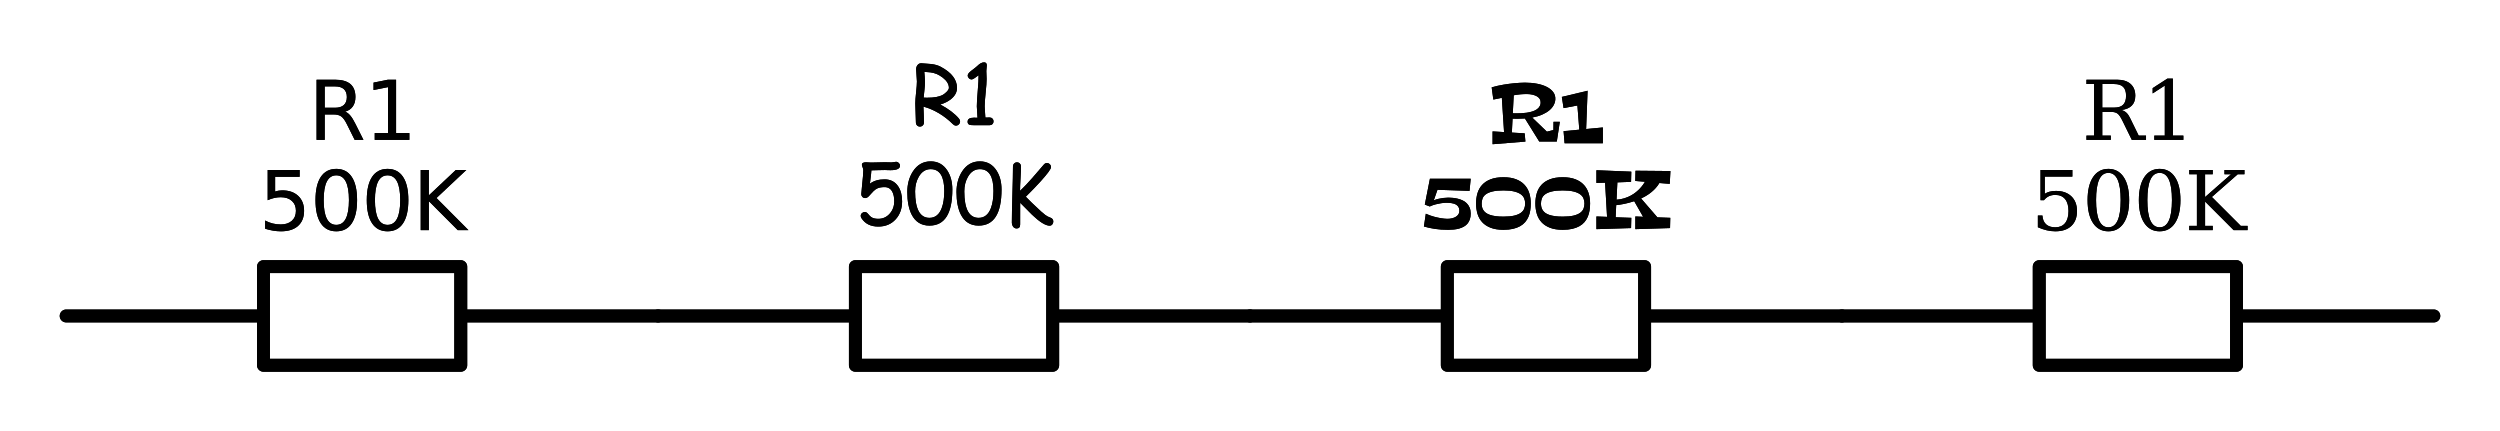<?xml version="1.0" encoding="utf-8" standalone="no"?>
<!DOCTYPE svg PUBLIC "-//W3C//DTD SVG 1.1//EN"
  "http://www.w3.org/Graphics/SVG/1.1/DTD/svg11.dtd">
<svg xmlns:xlink="http://www.w3.org/1999/xlink" width="387.72pt" height="66.911pt" viewBox="0 0 387.72 66.911" xmlns="http://www.w3.org/2000/svg" version="1.1">
 <defs>
  <style type="text/css">*{stroke-linejoin: round; stroke-linecap: butt}</style>
 </defs>
 <g id="figure_1">
  <g id="patch_1">
   <path d="M 0 66.911 
L 387.72 66.911 
L 387.72 0 
L 0 0 
L 0 66.911 
z
" style="fill: none"/>
  </g>
  <g id="axes_1">
   <g id="line2d_1">
    <path d="M 10.26 49.001 
L 40.86 49.001 
L 40.86 41.351 
L 71.46 41.351 
L 71.46 56.651 
L 40.86 56.651 
L 40.86 49.001 
M 71.46 49.001 
L 102.06 49.001 
" clip-path="url(#pd25c9b2497)" style="fill: none; stroke: #000000; stroke-width: 2; stroke-linecap: round"/>
   </g>
   <g id="line2d_2">
    <path d="M 102.06 49.001 
L 132.66 49.001 
L 132.66 41.351 
L 163.26 41.351 
L 163.26 56.651 
L 132.66 56.651 
L 132.66 49.001 
M 163.26 49.001 
L 193.86 49.001 
" clip-path="url(#pd25c9b2497)" style="fill: none; stroke: #000000; stroke-width: 2; stroke-linecap: round"/>
   </g>
   <g id="line2d_3">
    <path d="M 193.86 49.001 
L 224.46 49.001 
L 224.46 41.351 
L 255.06 41.351 
L 255.06 56.651 
L 224.46 56.651 
L 224.46 49.001 
M 255.06 49.001 
L 285.66 49.001 
" clip-path="url(#pd25c9b2497)" style="fill: none; stroke: #000000; stroke-width: 2; stroke-linecap: round"/>
   </g>
   <g id="line2d_4">
    <path d="M 285.66 49.001 
L 316.26 49.001 
L 316.26 41.351 
L 346.86 41.351 
L 346.86 56.651 
L 316.26 56.651 
L 316.26 49.001 
M 346.86 49.001 
L 377.46 49.001 
" clip-path="url(#pd25c9b2497)" style="fill: none; stroke: #000000; stroke-width: 2; stroke-linecap: round"/>
   </g>
   <g id="line2d_5">
    <path d="M 10.26 49.001 
L 40.86 49.001 
L 40.86 41.351 
L 71.46 41.351 
L 71.46 56.651 
L 40.86 56.651 
L 40.86 49.001 
M 71.46 49.001 
L 102.06 49.001 
" clip-path="url(#pd25c9b2497)" style="fill: none; stroke: #000000; stroke-width: 2; stroke-linecap: round"/>
   </g>
   <g id="line2d_6">
    <path d="M 102.06 49.001 
L 132.66 49.001 
L 132.66 41.351 
L 163.26 41.351 
L 163.26 56.651 
L 132.66 56.651 
L 132.66 49.001 
M 163.26 49.001 
L 193.86 49.001 
" clip-path="url(#pd25c9b2497)" style="fill: none; stroke: #000000; stroke-width: 2; stroke-linecap: round"/>
   </g>
   <g id="line2d_7">
    <path d="M 193.86 49.001 
L 224.46 49.001 
L 224.46 41.351 
L 255.06 41.351 
L 255.06 56.651 
L 224.46 56.651 
L 224.46 49.001 
M 255.06 49.001 
L 285.66 49.001 
" clip-path="url(#pd25c9b2497)" style="fill: none; stroke: #000000; stroke-width: 2; stroke-linecap: round"/>
   </g>
   <g id="line2d_8">
    <path d="M 285.66 49.001 
L 316.26 49.001 
L 316.26 41.351 
L 346.86 41.351 
L 346.86 56.651 
L 316.26 56.651 
L 316.26 49.001 
M 346.86 49.001 
L 377.46 49.001 
" clip-path="url(#pd25c9b2497)" style="fill: none; stroke: #000000; stroke-width: 2; stroke-linecap: round"/>
   </g>
   <g id="text_1">
    <g clip-path="url(#pd25c9b2497)">
     <!-- R1 -->
     <g transform="translate(47.841 21.694) scale(0.125 -0.125)">
      <defs>
       <path id="DejaVuSans-52" d="M 2841 2188 
Q 3044 2119 3236 1894 
Q 3428 1669 3622 1275 
L 4263 0 
L 3584 0 
L 2988 1197 
Q 2756 1666 2539 1819 
Q 2322 1972 1947 1972 
L 1259 1972 
L 1259 0 
L 628 0 
L 628 4666 
L 2053 4666 
Q 2853 4666 3247 4331 
Q 3641 3997 3641 3322 
Q 3641 2881 3436 2590 
Q 3231 2300 2841 2188 
z
M 1259 4147 
L 1259 2491 
L 2053 2491 
Q 2509 2491 2742 2702 
Q 2975 2913 2975 3322 
Q 2975 3731 2742 3939 
Q 2509 4147 2053 4147 
L 1259 4147 
z
" transform="scale(0.016)"/>
       <path id="DejaVuSans-31" d="M 794 531 
L 1825 531 
L 1825 4091 
L 703 3866 
L 703 4441 
L 1819 4666 
L 2450 4666 
L 2450 531 
L 3481 531 
L 3481 0 
L 794 0 
L 794 531 
z
" transform="scale(0.016)"/>
      </defs>
      <use xlink:href="#DejaVuSans-52"/>
      <use xlink:href="#DejaVuSans-31" x="69.482"/>
     </g>
    </g>
    <g clip-path="url(#pd25c9b2497)">
     <!-- 500K -->
     <g transform="translate(40.132 35.692) scale(0.125 -0.125)">
      <defs>
       <path id="DejaVuSans-35" d="M 691 4666 
L 3169 4666 
L 3169 4134 
L 1269 4134 
L 1269 2991 
Q 1406 3038 1543 3061 
Q 1681 3084 1819 3084 
Q 2600 3084 3056 2656 
Q 3513 2228 3513 1497 
Q 3513 744 3044 326 
Q 2575 -91 1722 -91 
Q 1428 -91 1123 -41 
Q 819 9 494 109 
L 494 744 
Q 775 591 1075 516 
Q 1375 441 1709 441 
Q 2250 441 2565 725 
Q 2881 1009 2881 1497 
Q 2881 1984 2565 2268 
Q 2250 2553 1709 2553 
Q 1456 2553 1204 2497 
Q 953 2441 691 2322 
L 691 4666 
z
" transform="scale(0.016)"/>
       <path id="DejaVuSans-30" d="M 2034 4250 
Q 1547 4250 1301 3770 
Q 1056 3291 1056 2328 
Q 1056 1369 1301 889 
Q 1547 409 2034 409 
Q 2525 409 2770 889 
Q 3016 1369 3016 2328 
Q 3016 3291 2770 3770 
Q 2525 4250 2034 4250 
z
M 2034 4750 
Q 2819 4750 3233 4129 
Q 3647 3509 3647 2328 
Q 3647 1150 3233 529 
Q 2819 -91 2034 -91 
Q 1250 -91 836 529 
Q 422 1150 422 2328 
Q 422 3509 836 4129 
Q 1250 4750 2034 4750 
z
" transform="scale(0.016)"/>
       <path id="DejaVuSans-4b" d="M 628 4666 
L 1259 4666 
L 1259 2694 
L 3353 4666 
L 4166 4666 
L 1850 2491 
L 4331 0 
L 3500 0 
L 1259 2247 
L 1259 0 
L 628 0 
L 628 4666 
z
" transform="scale(0.016)"/>
      </defs>
      <use xlink:href="#DejaVuSans-35"/>
      <use xlink:href="#DejaVuSans-30" x="63.623"/>
      <use xlink:href="#DejaVuSans-30" x="127.246"/>
      <use xlink:href="#DejaVuSans-4b" x="190.869"/>
     </g>
    </g>
   </g>
   <g id="text_2">
    <g clip-path="url(#pd25c9b2497)">
     <!-- R1 -->
     <g transform="translate(141.219 19.413) scale(0.125 -0.125)">
      <defs>
       <path id="ComicSansMS-52" d="M 3519 -34 
Q 3400 -34 3297 66 
Q 2263 1088 997 1441 
L 1022 828 
L 1038 213 
Q 1038 75 948 -17 
Q 859 -109 725 -109 
Q 591 -109 502 -17 
Q 413 75 413 213 
Q 413 459 389 948 
Q 366 1438 366 1684 
Q 366 1972 428 2540 
Q 491 3109 491 3394 
Q 491 3553 461 3865 
Q 431 4178 431 4338 
Q 431 4516 531 4650 
Q 650 4816 859 4800 
L 1613 4741 
Q 2041 4688 2334 4531 
Q 3600 3859 3600 2891 
Q 3600 2416 3169 2050 
Q 2822 1756 2303 1603 
Q 3275 1081 3756 503 
Q 3838 403 3838 291 
Q 3838 159 3742 62 
Q 3647 -34 3519 -34 
z
M 1528 4097 
L 1066 4134 
L 1097 3756 
Q 1119 3525 1119 3378 
Q 1119 3128 1078 2756 
L 1013 2134 
Q 1056 2134 1148 2131 
Q 1241 2128 1288 2128 
Q 2084 2128 2481 2341 
Q 2656 2438 2806 2594 
Q 2972 2769 2972 2891 
Q 2972 3325 2478 3700 
Q 2025 4044 1528 4097 
z
" transform="scale(0.016)"/>
       <path id="ComicSansMS-31" d="M 2200 -3 
L 1578 -3 
L 959 0 
Q 741 0 653 28 
Q 494 84 494 266 
Q 494 581 984 581 
L 1134 578 
L 1263 572 
Q 1263 722 1236 1015 
Q 1209 1309 1209 1456 
Q 1209 1853 1281 2663 
Q 1350 3459 1347 3872 
Q 928 3547 813 3547 
Q 688 3547 595 3640 
Q 503 3734 503 3856 
Q 503 4003 772 4213 
Q 941 4331 1250 4594 
Q 1525 4872 1775 4872 
Q 1984 4872 1984 4631 
Q 1984 4559 1965 4417 
Q 1947 4275 1947 4203 
Q 1947 4100 1958 3890 
Q 1969 3681 1969 3578 
Q 1969 3222 1894 2515 
Q 1819 1809 1819 1456 
Q 1819 1275 1844 1015 
Q 1869 756 1872 591 
L 2200 597 
Q 2331 597 2417 511 
Q 2503 425 2503 297 
Q 2503 166 2417 81 
Q 2331 -3 2200 -3 
z
" transform="scale(0.016)"/>
      </defs>
      <use xlink:href="#ComicSansMS-52"/>
      <use xlink:href="#ComicSansMS-31" x="62.842"/>
     </g>
    </g>
    <g clip-path="url(#pd25c9b2497)">
     <!-- 500K -->
     <g transform="translate(132.699 34.744) scale(0.125 -0.125)">
      <defs>
       <path id="ComicSansMS-35" d="M 1756 -197 
Q 869 -197 450 459 
Q 394 550 394 634 
Q 394 756 491 845 
Q 588 934 709 934 
Q 838 934 953 797 
Q 1119 597 1203 541 
Q 1406 403 1756 403 
Q 2297 403 2653 816 
Q 2994 1209 2994 1763 
Q 2994 2219 2844 2503 
Q 2650 2863 2247 2863 
Q 1913 2863 1700 2772 
Q 1531 2700 1359 2525 
L 1019 2153 
Q 881 2013 738 2013 
Q 613 2013 525 2102 
Q 438 2191 438 2316 
Q 438 2378 488 2872 
Q 594 3856 594 4166 
Q 594 4275 539 4404 
Q 484 4534 484 4597 
Q 484 4788 813 4788 
Q 875 4788 1001 4777 
Q 1128 4766 1191 4766 
Q 1372 4766 1734 4778 
Q 2097 4791 2278 4791 
Q 2363 4791 2534 4784 
Q 2706 4778 2791 4778 
Q 2850 4778 2962 4801 
Q 3075 4825 3131 4825 
Q 3253 4825 3347 4734 
Q 3441 4644 3441 4525 
Q 3441 4175 2700 4175 
Q 2603 4175 2456 4181 
Q 2309 4188 2278 4188 
L 1750 4178 
L 1222 4163 
Q 1222 4022 1106 3122 
Q 1534 3463 2247 3463 
Q 2934 3463 3297 2925 
Q 3603 2469 3603 1763 
Q 3603 919 3109 372 
Q 2597 -197 1756 -197 
z
" transform="scale(0.016)"/>
       <path id="ComicSansMS-30" d="M 1909 -122 
Q 959 -122 522 747 
Q 191 1416 191 2488 
Q 191 3394 622 4069 
Q 1131 4859 2006 4859 
Q 2828 4859 3288 4159 
Q 3684 3553 3684 2681 
Q 3684 1281 3240 579 
Q 2797 -122 1909 -122 
z
M 2003 4256 
Q 1422 4256 1081 3666 
Q 797 3172 797 2538 
Q 797 1509 1075 993 
Q 1353 478 1909 478 
Q 2572 478 2859 1234 
Q 3059 1759 3059 2566 
Q 3059 3413 2795 3834 
Q 2531 4256 2003 4256 
z
" transform="scale(0.016)"/>
       <path id="ComicSansMS-4b" d="M 3603 -128 
Q 3128 -128 2250 706 
L 1316 1647 
L 1316 1603 
L 1313 -34 
Q 1313 -344 1041 -344 
Q 863 -344 756 -188 
Q 669 -59 669 91 
Q 669 822 712 2278 
Q 756 3734 756 4463 
Q 756 4597 845 4690 
Q 934 4784 1066 4784 
Q 1200 4784 1289 4690 
Q 1378 4597 1378 4463 
Q 1378 4159 1341 3519 
Q 1303 2900 1306 2572 
Q 1725 2969 2253 3569 
L 3150 4609 
Q 3256 4731 3388 4731 
Q 3513 4731 3609 4637 
Q 3706 4544 3706 4409 
Q 3706 4203 2900 3309 
Q 2344 2700 1750 2116 
Q 2125 1722 2925 984 
L 3253 709 
Q 3431 572 3638 503 
Q 3884 422 3884 194 
Q 3884 88 3819 -9 
Q 3738 -128 3603 -128 
z
" transform="scale(0.016)"/>
      </defs>
      <use xlink:href="#ComicSansMS-35"/>
      <use xlink:href="#ComicSansMS-30" x="61.035"/>
      <use xlink:href="#ComicSansMS-30" x="122.07"/>
      <use xlink:href="#ComicSansMS-4b" x="183.105"/>
     </g>
    </g>
   </g>
   <g id="text_3">
    <g clip-path="url(#pd25c9b2497)">
     <!-- R1 -->
     <g transform="translate(230.879 22.123) scale(0.125 -0.125)">
      <defs>
       <path id="Peralta-Regular-52" d="M 5516 1619 
L 5281 84 
L 3922 84 
L 2809 1875 
Q 2569 1856 2291 1856 
Q 2184 1856 2075 1856 
Q 1966 1856 1850 1863 
L 1797 781 
L 2791 722 
L 2847 84 
L 300 -122 
L 300 872 
L 1191 819 
L 1019 3475 
L 359 3341 
L 231 4288 
Q 459 4356 692 4407 
Q 925 4459 1150 4496 
Q 1375 4534 1584 4561 
Q 1794 4588 1978 4606 
Q 2409 4647 2809 4653 
Q 3316 4653 3755 4568 
Q 4194 4484 4514 4318 
Q 4834 4153 5011 3908 
Q 5188 3663 5166 3341 
Q 5150 3116 5033 2900 
Q 4916 2684 4692 2500 
Q 4469 2316 4141 2172 
Q 3813 2028 3372 1947 
L 4513 850 
L 5019 978 
L 5025 1619 
L 5516 1619 
z
M 2138 2272 
Q 2297 2272 2509 2280 
Q 2722 2288 2944 2320 
Q 3166 2353 3375 2415 
Q 3584 2478 3739 2587 
Q 3894 2697 3973 2858 
Q 4053 3019 4013 3250 
Q 3997 3338 3928 3430 
Q 3859 3522 3728 3597 
Q 3597 3672 3401 3720 
Q 3206 3769 2938 3769 
Q 2806 3769 2682 3762 
Q 2559 3756 2439 3745 
Q 2319 3734 2197 3715 
Q 2075 3697 1941 3675 
L 1869 2278 
Q 1938 2272 2003 2272 
Q 2069 2272 2138 2272 
z
" transform="scale(0.016)"/>
       <path id="Peralta-Regular-31" d="M 3378 -50 
L 409 -50 
L 331 891 
L 1550 1006 
L 1403 2881 
L 331 2681 
L 197 3547 
L 2194 4025 
L 2081 1056 
L 3378 1178 
L 3378 -50 
z
" transform="scale(0.016)"/>
      </defs>
      <use xlink:href="#Peralta-Regular-52"/>
      <use xlink:href="#Peralta-Regular-31" x="87.598"/>
     </g>
    </g>
    <g clip-path="url(#pd25c9b2497)">
     <!-- 500K -->
     <g transform="translate(220.382 35.539) scale(0.125 -0.125)">
      <defs>
       <path id="Peralta-Regular-35" d="M 3853 1216 
Q 3853 956 3787 762 
Q 3722 569 3603 428 
Q 3484 288 3318 195 
Q 3153 103 2959 48 
Q 2766 -6 2548 -28 
Q 2331 -50 2106 -50 
Q 1544 -50 1086 19 
Q 628 88 225 206 
L 372 1197 
Q 706 1047 1006 967 
Q 1306 888 1538 850 
Q 1806 806 2041 800 
Q 2241 800 2417 844 
Q 2594 888 2722 972 
Q 2850 1056 2919 1181 
Q 2988 1306 2975 1466 
Q 2966 1628 2894 1739 
Q 2822 1850 2692 1919 
Q 2563 1988 2373 2017 
Q 2184 2047 1941 2047 
Q 1750 2041 1541 2009 
Q 1363 1981 1136 1925 
Q 909 1869 678 1759 
L 294 1906 
L 691 3909 
L 3853 3909 
L 3763 2969 
L 1275 3053 
L 991 2234 
Q 1178 2313 1376 2356 
Q 1575 2400 1741 2419 
Q 1934 2441 2119 2444 
Q 2278 2444 2467 2426 
Q 2656 2409 2848 2362 
Q 3041 2316 3222 2231 
Q 3403 2147 3542 2009 
Q 3681 1872 3765 1678 
Q 3850 1484 3853 1216 
z
" transform="scale(0.016)"/>
       <path id="Peralta-Regular-30" d="M 4475 1991 
Q 4475 1709 4433 1448 
Q 4391 1188 4294 961 
Q 4197 734 4039 548 
Q 3881 363 3645 230 
Q 3409 97 3090 23 
Q 2772 -50 2356 -50 
Q 1763 -50 1356 111 
Q 950 272 700 548 
Q 450 825 340 1197 
Q 231 1569 231 1991 
Q 231 2413 340 2783 
Q 450 3153 700 3429 
Q 950 3706 1356 3865 
Q 1763 4025 2356 4025 
Q 2938 4025 3341 3865 
Q 3744 3706 3995 3429 
Q 4247 3153 4361 2783 
Q 4475 2413 4475 1991 
z
M 4038 1991 
Q 4038 2200 3963 2384 
Q 3888 2569 3697 2706 
Q 3506 2844 3181 2923 
Q 2856 3003 2356 3003 
Q 1841 3003 1511 2923 
Q 1181 2844 993 2706 
Q 806 2569 736 2384 
Q 666 2200 666 1991 
Q 666 1850 694 1720 
Q 722 1591 794 1477 
Q 866 1363 987 1270 
Q 1109 1178 1296 1111 
Q 1484 1044 1745 1008 
Q 2006 972 2356 972 
Q 2869 972 3195 1051 
Q 3522 1131 3709 1270 
Q 3897 1409 3967 1593 
Q 4038 1778 4038 1991 
z
" transform="scale(0.016)"/>
       <path id="Peralta-Regular-4b" d="M 6094 878 
L 6075 84 
L 3384 0 
L 3384 984 
L 3988 959 
L 3297 2169 
Q 3084 2097 2882 2045 
Q 2681 1994 2501 1956 
Q 2322 1919 2169 1897 
Q 2016 1875 1900 1863 
L 1856 922 
L 3072 878 
L 3053 84 
L 366 0 
L 366 984 
L 1191 953 
L 1038 3603 
L 366 3584 
L 366 4569 
L 3072 4459 
L 3053 3669 
L 1991 3628 
L 1925 2284 
Q 2250 2306 2525 2392 
Q 2800 2478 3026 2600 
Q 3253 2722 3433 2869 
Q 3613 3016 3748 3162 
Q 3884 3309 3979 3443 
Q 4075 3578 4134 3675 
L 3378 3738 
L 3397 4531 
L 6106 4506 
L 6053 3513 
L 5247 3578 
Q 5125 3369 4965 3192 
Q 4806 3016 4623 2867 
Q 4441 2719 4239 2598 
Q 4038 2478 3828 2381 
L 5094 916 
L 6094 878 
z
" transform="scale(0.016)"/>
      </defs>
      <use xlink:href="#Peralta-Regular-35"/>
      <use xlink:href="#Peralta-Regular-30" x="64.6"/>
      <use xlink:href="#Peralta-Regular-30" x="138.184"/>
      <use xlink:href="#Peralta-Regular-4b" x="211.768"/>
     </g>
    </g>
   </g>
   <g id="text_4">
    <g clip-path="url(#pd25c9b2497)">
     <!-- R1 -->
     <g transform="translate(322.877 21.694) scale(0.125 -0.125)">
      <defs>
       <path id="DejaVuSerif-52" d="M 3066 2316 
Q 3284 2256 3442 2114 
Q 3600 1972 3725 1716 
L 4403 331 
L 4972 331 
L 4972 0 
L 3872 0 
L 3144 1484 
Q 2934 1916 2759 2042 
Q 2584 2169 2278 2169 
L 1581 2169 
L 1581 331 
L 2241 331 
L 2241 0 
L 353 0 
L 353 331 
L 947 331 
L 947 4331 
L 353 4331 
L 353 4666 
L 2719 4666 
Q 3400 4666 3770 4341 
Q 4141 4016 4141 3419 
Q 4141 2938 3870 2661 
Q 3600 2384 3066 2316 
z
M 1581 2503 
L 2503 2503 
Q 2975 2503 3200 2726 
Q 3425 2950 3425 3419 
Q 3425 3888 3200 4109 
Q 2975 4331 2503 4331 
L 1581 4331 
L 1581 2503 
z
" transform="scale(0.016)"/>
       <path id="DejaVuSerif-31" d="M 909 0 
L 909 331 
L 1722 331 
L 1722 4213 
L 781 3603 
L 781 4013 
L 1919 4750 
L 2350 4750 
L 2350 331 
L 3163 331 
L 3163 0 
L 909 0 
z
" transform="scale(0.016)"/>
      </defs>
      <use xlink:href="#DejaVuSerif-52"/>
      <use xlink:href="#DejaVuSerif-31" x="75.293"/>
     </g>
    </g>
    <g clip-path="url(#pd25c9b2497)">
     <!-- 500K -->
     <g transform="translate(314.961 35.692) scale(0.125 -0.125)">
      <defs>
       <path id="DejaVuSerif-35" d="M 3219 4666 
L 3219 4153 
L 1081 4153 
L 1081 2816 
Q 1244 2928 1461 2984 
Q 1678 3041 1947 3041 
Q 2703 3041 3140 2622 
Q 3578 2203 3578 1478 
Q 3578 738 3136 323 
Q 2694 -91 1894 -91 
Q 1572 -91 1234 -12 
Q 897 66 544 225 
L 544 1131 
L 897 1131 
Q 925 688 1179 453 
Q 1434 219 1894 219 
Q 2388 219 2653 544 
Q 2919 869 2919 1478 
Q 2919 2084 2655 2407 
Q 2391 2731 1894 2731 
Q 1613 2731 1398 2631 
Q 1184 2531 1019 2322 
L 750 2322 
L 750 4666 
L 3219 4666 
z
" transform="scale(0.016)"/>
       <path id="DejaVuSerif-30" d="M 2034 219 
Q 2513 219 2750 744 
Q 2988 1269 2988 2328 
Q 2988 3391 2750 3916 
Q 2513 4441 2034 4441 
Q 1556 4441 1318 3916 
Q 1081 3391 1081 2328 
Q 1081 1269 1318 744 
Q 1556 219 2034 219 
z
M 2034 -91 
Q 1275 -91 848 546 
Q 422 1184 422 2328 
Q 422 3475 848 4112 
Q 1275 4750 2034 4750 
Q 2797 4750 3222 4112 
Q 3647 3475 3647 2328 
Q 3647 1184 3222 546 
Q 2797 -91 2034 -91 
z
" transform="scale(0.016)"/>
       <path id="DejaVuSerif-4b" d="M 353 0 
L 353 331 
L 947 331 
L 947 4331 
L 353 4331 
L 353 4666 
L 2175 4666 
L 2175 4331 
L 1581 4331 
L 1581 2566 
L 3591 4331 
L 3084 4331 
L 3084 4666 
L 4634 4666 
L 4634 4331 
L 4109 4331 
L 2106 2572 
L 4347 331 
L 4878 331 
L 4878 0 
L 3794 0 
L 1581 2216 
L 1581 331 
L 2175 331 
L 2175 0 
L 353 0 
z
" transform="scale(0.016)"/>
      </defs>
      <use xlink:href="#DejaVuSerif-35"/>
      <use xlink:href="#DejaVuSerif-30" x="63.623"/>
      <use xlink:href="#DejaVuSerif-30" x="127.246"/>
      <use xlink:href="#DejaVuSerif-4b" x="190.869"/>
     </g>
    </g>
   </g>
   <g id="text_5">
    <g clip-path="url(#pd25c9b2497)">
     <!-- R1 -->
     <g transform="translate(47.841 21.694) scale(0.125 -0.125)">
      <use xlink:href="#DejaVuSans-52"/>
      <use xlink:href="#DejaVuSans-31" x="69.482"/>
     </g>
    </g>
    <g clip-path="url(#pd25c9b2497)">
     <!-- 500K -->
     <g transform="translate(40.132 35.692) scale(0.125 -0.125)">
      <use xlink:href="#DejaVuSans-35"/>
      <use xlink:href="#DejaVuSans-30" x="63.623"/>
      <use xlink:href="#DejaVuSans-30" x="127.246"/>
      <use xlink:href="#DejaVuSans-4b" x="190.869"/>
     </g>
    </g>
   </g>
   <g id="text_6">
    <g clip-path="url(#pd25c9b2497)">
     <!-- R1 -->
     <g transform="translate(141.219 19.413) scale(0.125 -0.125)">
      <use xlink:href="#ComicSansMS-52"/>
      <use xlink:href="#ComicSansMS-31" x="62.842"/>
     </g>
    </g>
    <g clip-path="url(#pd25c9b2497)">
     <!-- 500K -->
     <g transform="translate(132.699 34.744) scale(0.125 -0.125)">
      <use xlink:href="#ComicSansMS-35"/>
      <use xlink:href="#ComicSansMS-30" x="61.035"/>
      <use xlink:href="#ComicSansMS-30" x="122.07"/>
      <use xlink:href="#ComicSansMS-4b" x="183.105"/>
     </g>
    </g>
   </g>
   <g id="text_7">
    <g clip-path="url(#pd25c9b2497)">
     <!-- R1 -->
     <g transform="translate(230.879 22.123) scale(0.125 -0.125)">
      <use xlink:href="#Peralta-Regular-52"/>
      <use xlink:href="#Peralta-Regular-31" x="87.598"/>
     </g>
    </g>
    <g clip-path="url(#pd25c9b2497)">
     <!-- 500K -->
     <g transform="translate(220.382 35.539) scale(0.125 -0.125)">
      <use xlink:href="#Peralta-Regular-35"/>
      <use xlink:href="#Peralta-Regular-30" x="64.6"/>
      <use xlink:href="#Peralta-Regular-30" x="138.184"/>
      <use xlink:href="#Peralta-Regular-4b" x="211.768"/>
     </g>
    </g>
   </g>
   <g id="text_8">
    <g clip-path="url(#pd25c9b2497)">
     <!-- R1 -->
     <g transform="translate(322.877 21.694) scale(0.125 -0.125)">
      <use xlink:href="#DejaVuSerif-52"/>
      <use xlink:href="#DejaVuSerif-31" x="75.293"/>
     </g>
    </g>
    <g clip-path="url(#pd25c9b2497)">
     <!-- 500K -->
     <g transform="translate(314.961 35.692) scale(0.125 -0.125)">
      <use xlink:href="#DejaVuSerif-35"/>
      <use xlink:href="#DejaVuSerif-30" x="63.623"/>
      <use xlink:href="#DejaVuSerif-30" x="127.246"/>
      <use xlink:href="#DejaVuSerif-4b" x="190.869"/>
     </g>
    </g>
   </g>
  </g>
 </g>
 <defs>
  <clipPath id="pd25c9b2497">
   <rect x="7.2" y="7.2" width="373.32" height="52.511"/>
  </clipPath>
 </defs>
</svg>
